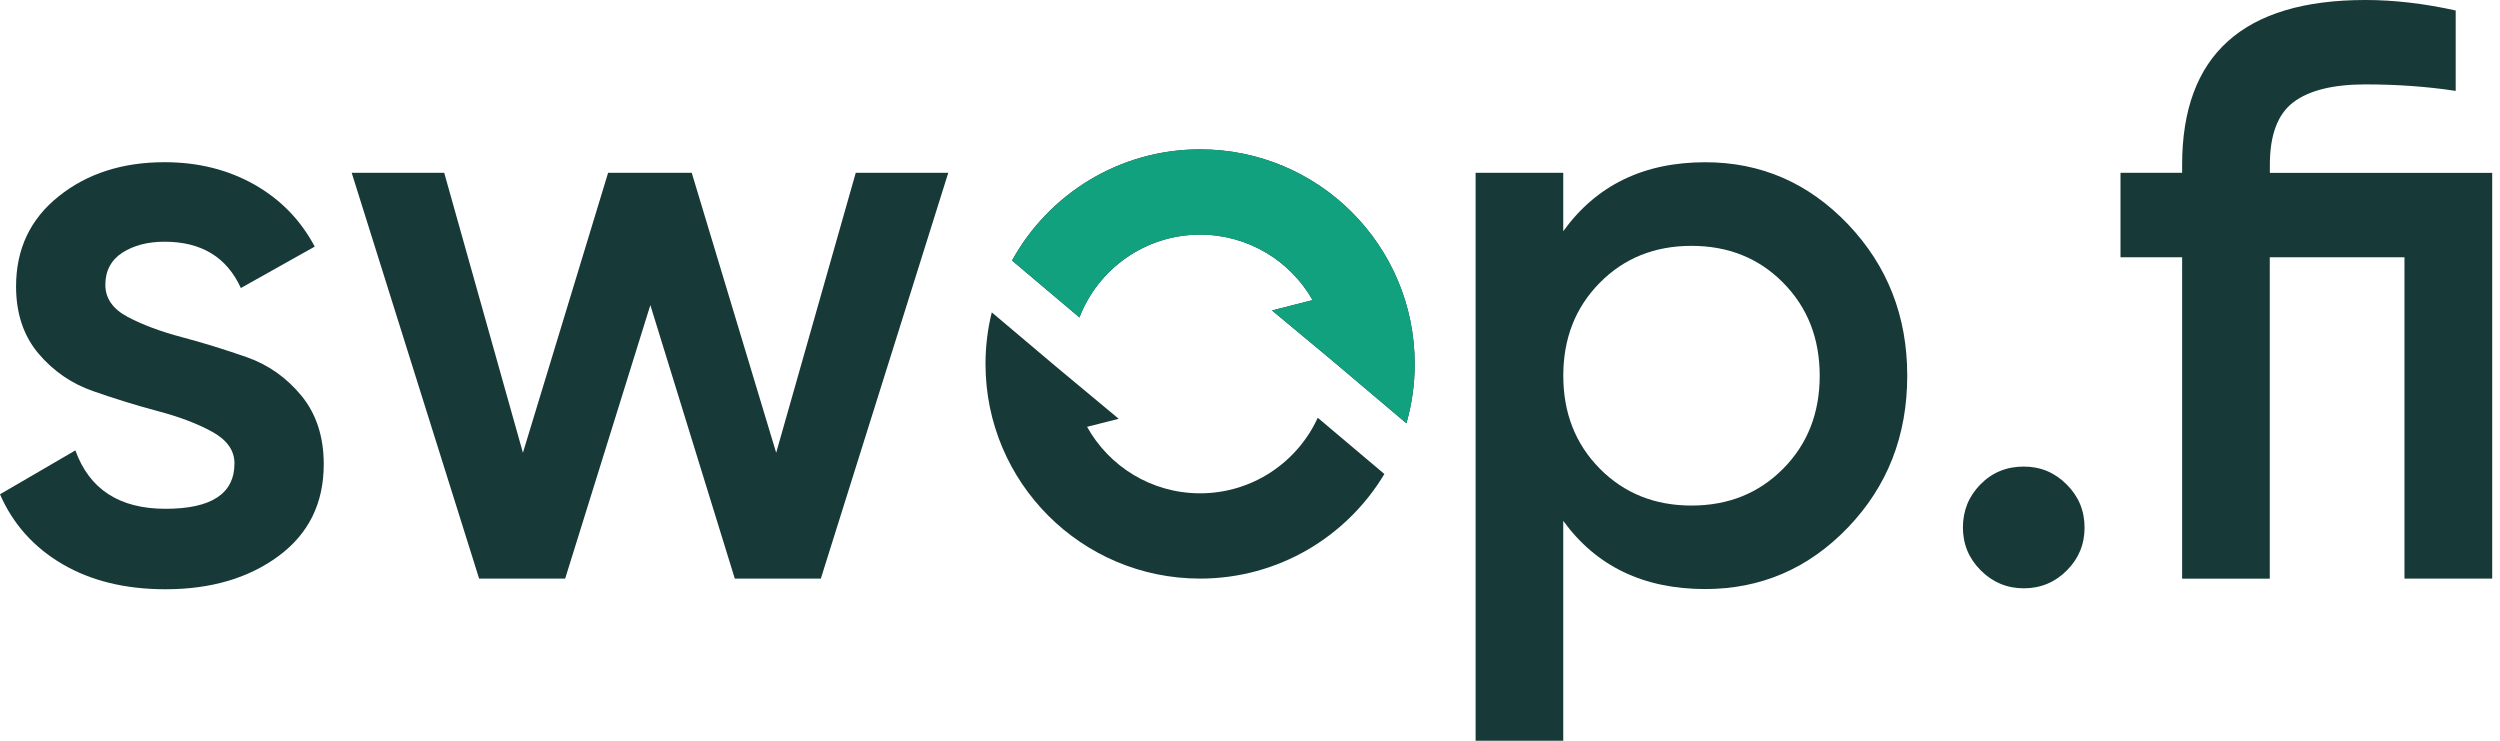 <svg width="108" height="32" viewBox="0 0 108 32" fill="none" xmlns="http://www.w3.org/2000/svg">
<g clip-path="url(#clip0)">
<path d="M4.551 12.306C4.551 12.89 4.876 13.351 5.516 13.691C6.158 14.03 6.942 14.323 7.865 14.568C8.789 14.812 9.716 15.101 10.653 15.428C11.59 15.755 12.377 16.314 13.021 17.094C13.663 17.878 13.986 18.865 13.986 20.056C13.986 21.739 13.334 23.058 12.039 24.017C10.741 24.976 9.114 25.456 7.149 25.456C5.419 25.456 3.935 25.094 2.698 24.37C1.461 23.646 0.558 22.638 0 21.353L3.256 19.457C3.863 21.14 5.161 21.98 7.149 21.98C9.136 21.98 10.129 21.326 10.129 20.018C10.129 19.457 9.804 19.003 9.164 18.651C8.522 18.298 7.738 18.003 6.815 17.759C5.891 17.514 4.962 17.225 4.027 16.898C3.09 16.574 2.303 16.029 1.659 15.27C1.017 14.504 0.694 13.543 0.694 12.372C0.694 10.759 1.306 9.461 2.538 8.479C3.764 7.498 5.286 7.007 7.111 7.007C8.561 7.007 9.851 7.332 10.987 7.972C12.12 8.615 12.989 9.507 13.596 10.653L10.405 12.443C9.798 11.11 8.701 10.442 7.109 10.442C6.385 10.442 5.777 10.601 5.288 10.914C4.799 11.233 4.551 11.698 4.551 12.306Z" fill="#173937"/>
<path d="M36.968 7.466H40.965L35.46 24.995H31.743L28.095 13.18L24.415 24.995H20.698L15.193 7.466H19.19L22.59 19.559L26.27 7.466H29.883L33.531 19.559L36.968 7.466Z" fill="#173937"/>
<path d="M73.668 7.009C76.073 7.009 78.131 7.904 79.835 9.69C81.538 11.48 82.393 13.657 82.393 16.229C82.393 18.822 81.538 21.006 79.835 22.784C78.129 24.562 76.069 25.447 73.668 25.447C71.005 25.447 68.958 24.465 67.532 22.5V32H63.746V7.466H67.532V9.989C68.962 8.005 71.005 7.009 73.668 7.009ZM69.111 20.246C70.165 21.31 71.486 21.84 73.072 21.84C74.66 21.84 75.983 21.31 77.034 20.246C78.088 19.183 78.611 17.843 78.611 16.231C78.611 14.618 78.086 13.282 77.034 12.215C75.983 11.151 74.662 10.621 73.072 10.621C71.483 10.621 70.161 11.151 69.111 12.215C68.06 13.278 67.534 14.618 67.534 16.231C67.534 17.843 68.06 19.183 69.111 20.246Z" fill="#173937"/>
<path d="M89.286 24.644C88.771 25.159 88.153 25.415 87.429 25.415C86.705 25.415 86.085 25.157 85.572 24.644C85.055 24.129 84.798 23.511 84.798 22.787C84.798 22.063 85.048 21.444 85.55 20.931C86.054 20.414 86.681 20.156 87.425 20.156C88.149 20.156 88.769 20.414 89.282 20.931C89.797 21.446 90.053 22.063 90.053 22.787C90.055 23.511 89.799 24.131 89.286 24.644Z" fill="#173937"/>
<path d="M107.663 7.466V24.995H103.873V11.114H98.054V24.999H94.268V11.114H91.606V7.466H94.268V7.113C94.27 2.372 96.907 0 102.193 0C103.431 0 104.726 0.153 106.086 0.453V3.926C104.845 3.739 103.55 3.646 102.193 3.646C100.79 3.646 99.749 3.904 99.073 4.417C98.394 4.932 98.058 5.833 98.058 7.115V7.468H107.664V7.466H107.663Z" fill="#173937"/>
<path fill-rule="evenodd" clip-rule="evenodd" d="M60.757 18.286C60.99 17.473 61.115 16.613 61.115 15.722C61.115 10.602 56.965 6.452 51.844 6.452C48.344 6.452 45.297 8.393 43.72 11.255L46.631 13.713C47.437 11.621 49.469 10.136 51.844 10.136C53.927 10.136 55.744 11.276 56.705 12.964L54.95 13.411L57.528 15.556L60.757 18.286ZM59.805 20.477C58.185 23.183 55.226 24.995 51.844 24.995C46.724 24.995 42.574 20.845 42.574 15.724C42.574 14.956 42.667 14.209 42.845 13.494L45.592 15.814L48.329 18.092L46.961 18.439C47.915 20.152 49.745 21.311 51.844 21.311C54.1 21.311 56.045 19.973 56.927 18.047L59.805 20.477Z" fill="#173937"/>
<path fill-rule="evenodd" clip-rule="evenodd" d="M60.757 18.286C60.99 17.473 61.116 16.613 61.116 15.722C61.116 10.602 56.966 6.452 51.845 6.452C48.345 6.452 45.297 8.393 43.721 11.255L46.632 13.713C47.438 11.621 49.47 10.136 51.845 10.136C53.928 10.136 55.745 11.276 56.706 12.964L54.95 13.411L57.529 15.556L60.757 18.286Z" fill="#12A17E"/>
</g>
<defs>
<clipPath id="clip0">
<rect width="108" height="32" fill="white"/>
</clipPath>
</defs>
</svg>
